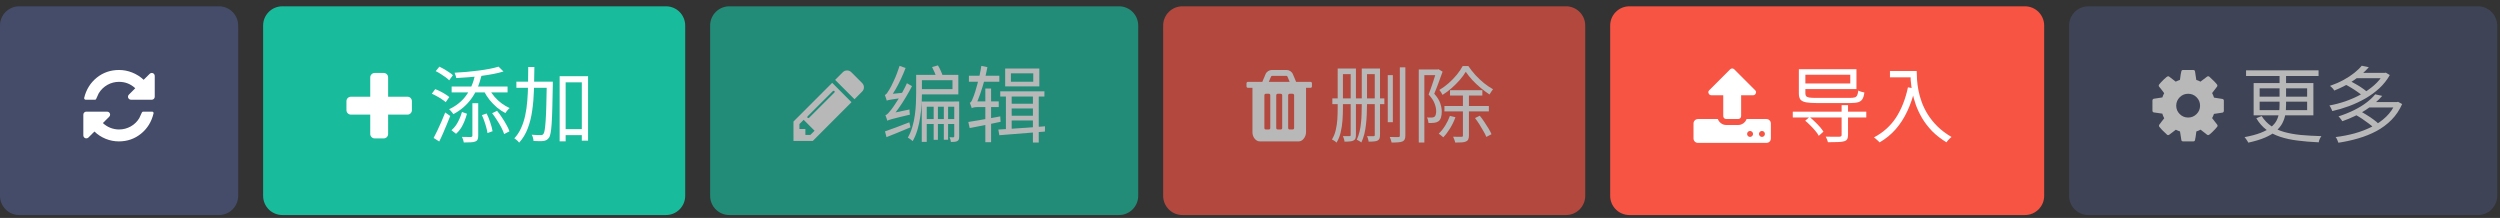 <svg width="390" height="34" viewBox="0 0 390 34" fill="none" xmlns="http://www.w3.org/2000/svg">
<rect x="0" y="0" width="390" height="34" fill="#333333" stroke="none"/>
<path d="M0 3.984C0 2.328 1.343 0.984 3 0.984H34.156C35.813 0.984 37.156 2.328 37.156 3.984V30.547C37.156 32.204 35.813 33.547 34.156 33.547H3C1.343 33.547 0 32.204 0 30.547V3.984Z" fill="#444C69"/>
<g clip-path="url(#clip0_47_33)">
<path d="M23.96 17.647C23.96 17.667 23.957 17.684 23.95 17.697C23.643 18.991 22.997 20.041 22.01 20.847C21.023 21.654 19.867 22.057 18.54 22.057C17.833 22.057 17.15 21.924 16.49 21.657C15.83 21.39 15.243 21.011 14.73 20.517L13.79 21.457C13.697 21.544 13.587 21.587 13.46 21.587C13.34 21.587 13.233 21.544 13.14 21.457C13.047 21.364 13 21.254 13 21.127V17.877C13 17.75 13.047 17.64 13.14 17.547C13.233 17.46 13.34 17.417 13.46 17.417H16.71C16.837 17.417 16.947 17.46 17.04 17.547C17.133 17.64 17.18 17.75 17.18 17.877C17.18 18.004 17.133 18.114 17.04 18.207L16.05 19.197C16.39 19.517 16.777 19.764 17.21 19.937C17.65 20.11 18.103 20.197 18.57 20.197C19.217 20.197 19.823 20.041 20.39 19.727C20.95 19.414 21.397 18.98 21.73 18.427C21.783 18.347 21.913 18.064 22.12 17.577C22.16 17.471 22.233 17.417 22.34 17.417H23.73C23.79 17.417 23.843 17.437 23.89 17.477C23.937 17.524 23.96 17.581 23.96 17.647ZM24.14 11.837V15.087C24.14 15.214 24.097 15.324 24.01 15.417C23.917 15.511 23.807 15.557 23.68 15.557H20.43C20.303 15.557 20.193 15.511 20.1 15.417C20.007 15.324 19.96 15.214 19.96 15.087C19.96 14.967 20.007 14.861 20.1 14.767L21.1 13.767C20.387 13.101 19.543 12.767 18.57 12.767C17.923 12.767 17.32 12.924 16.76 13.237C16.2 13.557 15.75 13.991 15.41 14.537C15.357 14.624 15.227 14.907 15.02 15.387C14.987 15.501 14.917 15.557 14.81 15.557H13.36C13.3 15.557 13.247 15.534 13.2 15.487C13.153 15.441 13.13 15.387 13.13 15.327V15.277C13.443 13.977 14.097 12.924 15.09 12.117C16.083 11.317 17.243 10.917 18.57 10.917C19.277 10.917 19.963 11.05 20.63 11.317C21.297 11.584 21.89 11.96 22.41 12.447L23.35 11.517C23.443 11.424 23.553 11.377 23.68 11.377C23.807 11.377 23.917 11.424 24.01 11.517C24.097 11.611 24.14 11.717 24.14 11.837Z" fill="white"/>
</g>
<path d="M41.047 3.984C41.047 2.328 42.39 0.984 44.047 0.984H103.891C105.547 0.984 106.891 2.328 106.891 3.984V30.547C106.891 32.204 105.547 33.547 103.891 33.547H44.047C42.39 33.547 41.047 32.204 41.047 30.547V3.984Z" fill="#18BC9C"/>
<g clip-path="url(#clip1_47_33)">
<path d="M64.257 15.791V17.181C64.257 17.375 64.19 17.538 64.057 17.672C63.923 17.811 63.76 17.881 63.567 17.881H60.547V20.892C60.547 21.085 60.48 21.252 60.347 21.392C60.207 21.525 60.04 21.591 59.847 21.591H58.457C58.264 21.591 58.1 21.525 57.967 21.392C57.827 21.252 57.757 21.085 57.757 20.892V17.881H54.747C54.553 17.881 54.387 17.811 54.247 17.672C54.114 17.538 54.047 17.375 54.047 17.181V15.791C54.047 15.598 54.114 15.431 54.247 15.291C54.387 15.158 54.553 15.091 54.747 15.091H57.757V12.072C57.757 11.878 57.827 11.715 57.967 11.582C58.1 11.448 58.264 11.382 58.457 11.382H59.847C60.04 11.382 60.207 11.448 60.347 11.582C60.48 11.715 60.547 11.878 60.547 12.072V15.091H63.567C63.76 15.091 63.923 15.158 64.057 15.291C64.19 15.431 64.257 15.598 64.257 15.791Z" fill="white"/>
</g>
<path d="M72.068 17.468L72.848 17.741C72.753 18.105 72.627 18.482 72.471 18.872C72.324 19.253 72.142 19.617 71.925 19.964C71.709 20.31 71.448 20.614 71.145 20.874L70.43 20.315C70.707 20.081 70.95 19.808 71.158 19.496C71.366 19.184 71.544 18.854 71.691 18.508C71.847 18.152 71.973 17.806 72.068 17.468ZM75.175 17.962L75.916 17.702C76.133 18.135 76.323 18.612 76.488 19.132C76.662 19.643 76.778 20.089 76.839 20.471L76.046 20.757C76.02 20.505 75.96 20.219 75.864 19.899C75.778 19.569 75.674 19.236 75.552 18.898C75.439 18.56 75.314 18.248 75.175 17.962ZM76.774 17.663L77.541 17.286C77.81 17.606 78.07 17.962 78.321 18.352C78.581 18.733 78.811 19.11 79.01 19.483C79.218 19.847 79.374 20.18 79.478 20.484L78.646 20.913C78.551 20.609 78.403 20.267 78.204 19.886C78.005 19.504 77.779 19.123 77.528 18.742C77.285 18.352 77.034 17.992 76.774 17.663ZM76.332 13.919C76.549 14.326 76.822 14.72 77.151 15.102C77.481 15.483 77.849 15.825 78.256 16.129C78.663 16.423 79.079 16.666 79.504 16.857C79.435 16.909 79.357 16.982 79.27 17.078C79.183 17.173 79.101 17.273 79.023 17.377C78.954 17.472 78.893 17.559 78.841 17.637C78.391 17.411 77.953 17.121 77.528 16.766C77.112 16.41 76.727 16.016 76.371 15.583C76.025 15.141 75.73 14.681 75.487 14.205L76.332 13.919ZM74.122 11.644L75.11 11.8C74.763 13.247 74.226 14.46 73.498 15.44C72.779 16.419 71.856 17.208 70.729 17.806C70.686 17.736 70.625 17.654 70.547 17.559C70.469 17.463 70.387 17.368 70.3 17.273C70.213 17.177 70.135 17.099 70.066 17.039C71.158 16.527 72.034 15.825 72.692 14.933C73.359 14.04 73.836 12.944 74.122 11.644ZM77.775 10.396L78.542 11.15C78.074 11.297 77.546 11.427 76.956 11.54C76.367 11.652 75.743 11.752 75.084 11.839C74.434 11.925 73.775 11.995 73.108 12.047C72.441 12.099 71.795 12.142 71.171 12.177C71.162 12.055 71.128 11.917 71.067 11.761C71.015 11.596 70.963 11.457 70.911 11.345C71.518 11.31 72.142 11.267 72.783 11.215C73.433 11.154 74.066 11.085 74.681 11.007C75.296 10.929 75.868 10.838 76.397 10.734C76.934 10.63 77.394 10.517 77.775 10.396ZM70.456 13.503H79.179V14.413H70.456V13.503ZM73.693 16.103H74.603V21.16C74.603 21.411 74.573 21.606 74.512 21.745C74.451 21.892 74.33 22 74.148 22.07C73.975 22.148 73.741 22.191 73.446 22.2C73.16 22.217 72.796 22.226 72.354 22.226C72.337 22.104 72.302 21.961 72.25 21.797C72.198 21.632 72.138 21.485 72.068 21.355C72.397 21.363 72.692 21.368 72.952 21.368C73.212 21.368 73.385 21.368 73.472 21.368C73.62 21.359 73.693 21.29 73.693 21.16V16.103ZM67.973 11.098L68.545 10.396C68.788 10.508 69.043 10.643 69.312 10.799C69.581 10.955 69.832 11.115 70.066 11.28C70.309 11.436 70.504 11.587 70.651 11.735L70.066 12.528C69.927 12.372 69.741 12.211 69.507 12.047C69.273 11.873 69.022 11.704 68.753 11.54C68.484 11.366 68.225 11.219 67.973 11.098ZM67.362 14.621L67.895 13.906C68.164 14.001 68.437 14.122 68.714 14.27C68.992 14.408 69.251 14.556 69.494 14.712C69.737 14.859 69.936 15.002 70.092 15.141L69.533 15.934C69.377 15.795 69.178 15.648 68.935 15.492C68.701 15.327 68.445 15.171 68.168 15.024C67.891 14.868 67.622 14.733 67.362 14.621ZM67.648 21.524C67.822 21.194 68.012 20.813 68.22 20.38C68.437 19.938 68.649 19.474 68.857 18.989C69.074 18.495 69.273 18.014 69.455 17.546L70.235 18.092C70.07 18.525 69.888 18.976 69.689 19.444C69.499 19.912 69.303 20.371 69.104 20.822C68.913 21.264 68.719 21.68 68.519 22.07L67.648 21.524ZM87.733 20.146H91.269V21.082H87.733V20.146ZM80.557 12.736H85.562V13.698H80.557V12.736ZM87.304 11.891H91.737V21.94H90.762V12.84H88.24V22.044H87.304V11.891ZM85.302 12.736H86.238C86.238 12.736 86.238 12.77 86.238 12.84C86.238 12.9 86.238 12.974 86.238 13.061C86.238 13.139 86.238 13.199 86.238 13.243C86.212 14.69 86.186 15.908 86.16 16.896C86.134 17.884 86.1 18.694 86.056 19.327C86.013 19.951 85.957 20.432 85.887 20.77C85.826 21.108 85.744 21.346 85.64 21.485C85.519 21.649 85.393 21.766 85.263 21.836C85.133 21.914 84.973 21.966 84.782 21.992C84.6 22.018 84.366 22.026 84.08 22.018C83.803 22.018 83.521 22.009 83.235 21.992C83.227 21.844 83.196 21.68 83.144 21.498C83.101 21.316 83.036 21.155 82.949 21.017C83.252 21.043 83.534 21.06 83.794 21.069C84.054 21.069 84.24 21.069 84.353 21.069C84.448 21.077 84.531 21.069 84.6 21.043C84.669 21.008 84.734 20.947 84.795 20.861C84.865 20.765 84.925 20.562 84.977 20.25C85.029 19.929 85.077 19.465 85.12 18.859C85.163 18.252 85.198 17.468 85.224 16.506C85.25 15.535 85.276 14.356 85.302 12.97V12.736ZM82.403 10.448H83.365C83.356 11.652 83.335 12.827 83.3 13.971C83.266 15.115 83.174 16.198 83.027 17.221C82.888 18.243 82.654 19.184 82.325 20.042C82.004 20.891 81.558 21.628 80.986 22.252C80.934 22.174 80.865 22.091 80.778 22.005C80.692 21.927 80.6 21.849 80.505 21.771C80.41 21.693 80.319 21.628 80.232 21.576C80.665 21.125 81.016 20.596 81.285 19.99C81.562 19.383 81.779 18.72 81.935 18.001C82.091 17.273 82.2 16.501 82.26 15.687C82.329 14.863 82.368 14.014 82.377 13.139C82.394 12.255 82.403 11.358 82.403 10.448Z" fill="white"/>
<path d="M251.188 3.984C251.188 2.328 252.531 0.984 254.187 0.984H315.891C317.547 0.984 318.891 2.328 318.891 3.984V30.547C318.891 32.204 317.547 33.547 315.891 33.547H254.188C252.531 33.547 251.188 32.204 251.188 30.547V3.984Z" fill="#F75444"/>
<g clip-path="url(#clip2_47_33)">
<path d="M273.337 21.219C273.431 21.126 273.477 21.019 273.477 20.899C273.477 20.773 273.431 20.663 273.337 20.569C273.244 20.476 273.134 20.429 273.007 20.429C272.881 20.429 272.771 20.476 272.677 20.569C272.591 20.663 272.547 20.773 272.547 20.899C272.547 21.019 272.591 21.126 272.677 21.219C272.771 21.313 272.881 21.359 273.007 21.359C273.134 21.359 273.244 21.313 273.337 21.219ZM275.198 21.219C275.284 21.126 275.328 21.019 275.328 20.899C275.328 20.773 275.284 20.663 275.198 20.569C275.104 20.476 274.994 20.429 274.868 20.429C274.741 20.429 274.631 20.476 274.538 20.569C274.444 20.663 274.398 20.773 274.398 20.899C274.398 21.019 274.444 21.126 274.538 21.219C274.631 21.313 274.741 21.359 274.868 21.359C274.994 21.359 275.104 21.313 275.198 21.219ZM276.257 19.269V21.589C276.257 21.783 276.191 21.949 276.057 22.089C275.924 22.223 275.757 22.289 275.557 22.289H264.887C264.694 22.289 264.528 22.223 264.388 22.089C264.254 21.949 264.188 21.783 264.188 21.589V19.269C264.188 19.076 264.254 18.913 264.388 18.779C264.528 18.639 264.694 18.569 264.887 18.569H267.977C268.084 18.843 268.257 19.066 268.497 19.239C268.731 19.413 268.998 19.499 269.298 19.499H271.148C271.448 19.499 271.717 19.413 271.957 19.239C272.197 19.066 272.367 18.843 272.467 18.569H275.557C275.757 18.569 275.924 18.639 276.057 18.779C276.191 18.913 276.257 19.076 276.257 19.269ZM273.898 14.569C273.818 14.763 273.677 14.859 273.477 14.859H271.617V18.109C271.617 18.236 271.571 18.346 271.477 18.439C271.384 18.526 271.274 18.569 271.148 18.569H269.298C269.171 18.569 269.061 18.526 268.968 18.439C268.874 18.346 268.827 18.236 268.827 18.109V14.859H266.977C266.771 14.859 266.627 14.763 266.547 14.569C266.461 14.383 266.494 14.216 266.648 14.069L269.898 10.819C269.984 10.726 270.094 10.679 270.227 10.679C270.354 10.679 270.461 10.726 270.548 10.819L273.797 14.069C273.951 14.216 273.984 14.383 273.898 14.569Z" fill="white"/>
</g>
<path d="M279.674 17.416H291.14V18.326H279.674V17.416ZM287.292 16.402H288.293V21.082C288.293 21.359 288.245 21.571 288.15 21.719C288.063 21.875 287.903 21.983 287.669 22.044C287.435 22.113 287.114 22.152 286.707 22.161C286.3 22.178 285.784 22.187 285.16 22.187C285.134 22.065 285.086 21.918 285.017 21.745C284.948 21.58 284.878 21.437 284.809 21.316C285.13 21.324 285.437 21.329 285.732 21.329C286.027 21.329 286.282 21.329 286.499 21.329C286.724 21.329 286.876 21.329 286.954 21.329C287.084 21.32 287.171 21.294 287.214 21.251C287.266 21.216 287.292 21.151 287.292 21.056V16.402ZM281.611 18.833L282.287 18.248C282.564 18.464 282.842 18.711 283.119 18.989C283.405 19.257 283.665 19.526 283.899 19.795C284.133 20.063 284.319 20.31 284.458 20.536L283.73 21.186C283.609 20.952 283.431 20.696 283.197 20.419C282.963 20.141 282.707 19.864 282.43 19.587C282.161 19.309 281.888 19.058 281.611 18.833ZM280.623 11.189H281.637V14.582C281.637 14.764 281.68 14.907 281.767 15.011C281.854 15.106 282.018 15.175 282.261 15.219C282.504 15.253 282.863 15.271 283.34 15.271C283.453 15.271 283.639 15.271 283.899 15.271C284.159 15.271 284.458 15.271 284.796 15.271C285.134 15.271 285.485 15.271 285.849 15.271C286.222 15.271 286.586 15.271 286.941 15.271C287.296 15.271 287.613 15.271 287.89 15.271C288.167 15.271 288.384 15.271 288.54 15.271C288.895 15.271 289.164 15.245 289.346 15.193C289.528 15.132 289.654 15.019 289.723 14.855C289.801 14.681 289.857 14.439 289.892 14.127C290.022 14.196 290.174 14.257 290.347 14.309C290.529 14.361 290.694 14.4 290.841 14.426C290.789 14.868 290.689 15.21 290.542 15.453C290.403 15.687 290.182 15.851 289.879 15.947C289.576 16.033 289.151 16.077 288.605 16.077C288.518 16.077 288.341 16.077 288.072 16.077C287.812 16.077 287.5 16.077 287.136 16.077C286.772 16.077 286.391 16.077 285.992 16.077C285.593 16.077 285.212 16.077 284.848 16.077C284.493 16.077 284.185 16.077 283.925 16.077C283.665 16.077 283.496 16.077 283.418 16.077C282.699 16.077 282.135 16.038 281.728 15.96C281.329 15.882 281.043 15.739 280.87 15.531C280.705 15.314 280.623 15.002 280.623 14.595V11.189ZM280.974 13.022H288.644V11.657H280.623V10.799H289.606V13.893H280.974V13.022ZM294.832 11.072H298.511V12.06H294.832V11.072ZM298.017 11.072H299.005C299.005 11.453 299.022 11.904 299.057 12.424C299.092 12.944 299.165 13.503 299.278 14.101C299.391 14.69 299.564 15.305 299.798 15.947C300.032 16.588 300.348 17.229 300.747 17.871C301.146 18.503 301.644 19.119 302.242 19.717C302.849 20.315 303.581 20.865 304.439 21.368C304.37 21.428 304.279 21.506 304.166 21.602C304.062 21.706 303.962 21.81 303.867 21.914C303.78 22.026 303.707 22.122 303.646 22.2C302.779 21.671 302.034 21.09 301.41 20.458C300.795 19.816 300.279 19.149 299.863 18.456C299.456 17.762 299.126 17.069 298.875 16.376C298.632 15.674 298.446 14.998 298.316 14.348C298.195 13.689 298.112 13.078 298.069 12.515C298.034 11.951 298.017 11.47 298.017 11.072ZM297.64 13.62L298.745 13.815C298.433 15.132 298.026 16.319 297.523 17.377C297.029 18.434 296.427 19.366 295.716 20.172C295.014 20.969 294.182 21.649 293.22 22.213C293.168 22.143 293.086 22.061 292.973 21.966C292.869 21.87 292.756 21.771 292.635 21.667C292.522 21.571 292.423 21.493 292.336 21.433C293.783 20.67 294.932 19.639 295.781 18.339C296.63 17.03 297.25 15.457 297.64 13.62Z" fill="white"/>
<g opacity="0.65">
<path d="M110.781 3.984C110.781 2.328 112.124 0.984 113.781 0.984H174.563C176.219 0.984 177.562 2.328 177.562 3.984V30.547C177.562 32.204 176.219 33.547 174.563 33.547H113.781C112.124 33.547 110.781 32.204 110.781 30.547V3.984Z" fill="#18BC9C"/>
<g clip-path="url(#clip3_47_33)">
<path d="M125.641 21.051H126.411L127.071 20.391L125.371 18.691L124.711 19.351V20.121H125.641V21.051ZM130.211 14.321C130.211 14.214 130.158 14.161 130.051 14.161C130.005 14.161 129.961 14.178 129.921 14.211L125.991 18.141C125.958 18.174 125.941 18.214 125.941 18.261C125.941 18.368 125.995 18.421 126.101 18.421C126.148 18.421 126.188 18.404 126.221 18.371L130.161 14.441C130.195 14.408 130.211 14.368 130.211 14.321ZM123.781 18.961L129.821 12.921L132.831 15.941L126.801 21.981H123.781V18.961ZM134.771 13.621C134.771 13.881 134.681 14.098 134.501 14.271L133.301 15.481L130.281 12.461L131.481 11.261C131.661 11.081 131.881 10.991 132.141 10.991C132.395 10.991 132.615 11.081 132.801 11.261L134.501 12.961C134.681 13.148 134.771 13.368 134.771 13.621Z" fill="white"/>
</g>
<path d="M138.424 18.833C138.407 18.772 138.381 18.69 138.346 18.586C138.311 18.473 138.272 18.36 138.229 18.248C138.194 18.135 138.16 18.04 138.125 17.962C138.264 17.936 138.402 17.845 138.541 17.689C138.688 17.533 138.857 17.333 139.048 17.091C139.143 16.969 139.282 16.774 139.464 16.506C139.655 16.228 139.867 15.903 140.101 15.531C140.344 15.149 140.582 14.742 140.816 14.309C141.059 13.867 141.28 13.425 141.479 12.983L142.272 13.438C141.969 14.027 141.639 14.616 141.284 15.206C140.937 15.795 140.573 16.354 140.192 16.883C139.819 17.411 139.442 17.892 139.061 18.326V18.352C139.061 18.352 139.026 18.369 138.957 18.404C138.896 18.43 138.823 18.469 138.736 18.521C138.649 18.564 138.576 18.616 138.515 18.677C138.454 18.729 138.424 18.781 138.424 18.833ZM138.424 18.833L138.359 18.053L138.801 17.728L141.882 17.078C141.873 17.208 141.878 17.351 141.895 17.507C141.912 17.654 141.93 17.78 141.947 17.884C141.228 18.048 140.647 18.187 140.205 18.3C139.772 18.404 139.438 18.49 139.204 18.56C138.97 18.62 138.797 18.672 138.684 18.716C138.571 18.759 138.485 18.798 138.424 18.833ZM138.333 15.7C138.316 15.639 138.29 15.552 138.255 15.44C138.22 15.327 138.181 15.214 138.138 15.102C138.103 14.989 138.069 14.894 138.034 14.816C138.147 14.781 138.255 14.694 138.359 14.556C138.472 14.408 138.593 14.222 138.723 13.997C138.792 13.884 138.892 13.706 139.022 13.464C139.152 13.212 139.295 12.913 139.451 12.567C139.616 12.22 139.772 11.852 139.919 11.462C140.075 11.063 140.214 10.669 140.335 10.279L141.271 10.604C141.063 11.158 140.829 11.713 140.569 12.268C140.318 12.814 140.049 13.338 139.763 13.841C139.477 14.335 139.191 14.781 138.905 15.18V15.206C138.905 15.206 138.875 15.223 138.814 15.258C138.762 15.284 138.697 15.327 138.619 15.388C138.541 15.44 138.472 15.492 138.411 15.544C138.359 15.596 138.333 15.648 138.333 15.7ZM138.333 15.7L138.307 14.972L138.775 14.686L141.024 14.452C140.998 14.573 140.976 14.712 140.959 14.868C140.95 15.024 140.946 15.154 140.946 15.258C140.435 15.318 140.019 15.375 139.698 15.427C139.386 15.47 139.139 15.509 138.957 15.544C138.775 15.57 138.636 15.596 138.541 15.622C138.454 15.648 138.385 15.674 138.333 15.7ZM138.06 20.497C138.545 20.332 139.122 20.124 139.789 19.873C140.456 19.613 141.145 19.348 141.856 19.08L142.038 19.86C141.388 20.137 140.734 20.41 140.075 20.679C139.425 20.939 138.831 21.177 138.294 21.394L138.06 20.497ZM145.652 16.298H146.315V21.81H145.652V16.298ZM147.238 16.285H147.901V21.797H147.238V16.285ZM148.863 15.83H149.63V21.29C149.63 21.472 149.613 21.619 149.578 21.732C149.543 21.844 149.465 21.935 149.344 22.005C149.231 22.065 149.093 22.104 148.928 22.122C148.772 22.139 148.577 22.148 148.343 22.148C148.334 22.035 148.308 21.909 148.265 21.771C148.222 21.632 148.174 21.511 148.122 21.407C148.269 21.415 148.395 21.42 148.499 21.42C148.612 21.42 148.69 21.42 148.733 21.42C148.82 21.411 148.863 21.368 148.863 21.29V15.83ZM142.922 11.683H143.819V14.504C143.819 15.032 143.802 15.617 143.767 16.259C143.732 16.9 143.663 17.559 143.559 18.235C143.464 18.911 143.321 19.574 143.13 20.224C142.939 20.874 142.688 21.472 142.376 22.018C142.324 21.966 142.25 21.901 142.155 21.823C142.06 21.753 141.964 21.684 141.869 21.615C141.774 21.545 141.691 21.498 141.622 21.472C141.917 20.952 142.151 20.393 142.324 19.795C142.506 19.188 142.636 18.577 142.714 17.962C142.801 17.338 142.857 16.731 142.883 16.142C142.909 15.544 142.922 14.998 142.922 14.504V11.683ZM143.39 11.683H149.5V14.725H143.39V13.906H148.59V12.515H143.39V11.683ZM143.793 15.843H149.279V16.649H144.573V22.135H143.793V15.843ZM144.196 18.573H149.214V19.34H144.196V18.573ZM145.405 10.461L146.315 10.201C146.471 10.443 146.614 10.716 146.744 11.02C146.883 11.314 146.987 11.574 147.056 11.8L146.094 12.125C146.042 11.899 145.947 11.631 145.808 11.319C145.678 11.007 145.544 10.721 145.405 10.461ZM151.151 11.813H155.896V12.749H151.151V11.813ZM153.712 13.815H154.609V22.187H153.712V13.815ZM151.06 19.028C151.476 18.967 151.953 18.889 152.49 18.794C153.036 18.698 153.608 18.599 154.206 18.495C154.813 18.382 155.424 18.269 156.039 18.157L156.091 19.002C155.242 19.184 154.392 19.361 153.543 19.535C152.694 19.699 151.935 19.847 151.268 19.977L151.06 19.028ZM151.593 16.883C151.576 16.822 151.55 16.74 151.515 16.636C151.48 16.523 151.441 16.415 151.398 16.311C151.363 16.198 151.329 16.103 151.294 16.025C151.407 15.999 151.511 15.89 151.606 15.7C151.701 15.5 151.801 15.258 151.905 14.972C151.957 14.833 152.035 14.603 152.139 14.283C152.243 13.962 152.351 13.585 152.464 13.152C152.585 12.71 152.702 12.242 152.815 11.748C152.928 11.254 153.019 10.764 153.088 10.279L154.037 10.474C153.907 11.167 153.747 11.865 153.556 12.567C153.365 13.269 153.157 13.945 152.932 14.595C152.707 15.236 152.477 15.817 152.243 16.337V16.363C152.243 16.363 152.208 16.38 152.139 16.415C152.078 16.449 152.005 16.497 151.918 16.558C151.831 16.61 151.753 16.666 151.684 16.727C151.623 16.787 151.593 16.839 151.593 16.883ZM151.593 16.883V16.077L152.113 15.817H155.805V16.701H152.529C152.312 16.701 152.113 16.718 151.931 16.753C151.758 16.787 151.645 16.831 151.593 16.883ZM161.135 14.478H162.045V22.239H161.135V14.478ZM157.703 11.436V12.749H161.187V11.436H157.703ZM156.806 10.695H162.136V13.477H156.806V10.695ZM156.039 14.244H162.929V15.063H156.039V14.244ZM157.339 16.181H161.395V16.922H157.339V16.181ZM157.339 18.053H161.434V18.794H157.339V18.053ZM156.923 14.452H157.82V20.406L156.923 20.51V14.452ZM155.74 20.211C156.329 20.176 157.018 20.133 157.807 20.081C158.596 20.029 159.436 19.972 160.329 19.912C161.23 19.842 162.127 19.773 163.02 19.704L163.007 20.523C162.158 20.592 161.3 20.661 160.433 20.731C159.575 20.8 158.756 20.865 157.976 20.926C157.196 20.986 156.503 21.043 155.896 21.095L155.74 20.211Z" fill="white"/>
</g>
<g opacity="0.65">
<path d="M181.453 3.984C181.453 2.328 182.796 0.984 184.453 0.984H244.297C245.954 0.984 247.297 2.328 247.297 3.984V30.547C247.297 32.204 245.954 33.547 244.297 33.547H184.453C182.796 33.547 181.453 32.204 181.453 30.547V3.984Z" fill="#F75444"/>
<g clip-path="url(#clip4_47_33)">
<path d="M198.163 19.967V14.857C198.163 14.79 198.143 14.737 198.103 14.697C198.056 14.65 198 14.627 197.933 14.627H197.473C197.406 14.627 197.35 14.65 197.303 14.697C197.263 14.737 197.243 14.79 197.243 14.857V19.967C197.243 20.034 197.263 20.09 197.303 20.137C197.35 20.177 197.406 20.197 197.473 20.197H197.933C198 20.197 198.056 20.177 198.103 20.137C198.143 20.09 198.163 20.034 198.163 19.967ZM200.023 19.967V14.857C200.023 14.79 200.003 14.737 199.963 14.697C199.916 14.65 199.86 14.627 199.793 14.627H199.333C199.26 14.627 199.203 14.65 199.163 14.697C199.116 14.737 199.093 14.79 199.093 14.857V19.967C199.093 20.034 199.116 20.09 199.163 20.137C199.203 20.177 199.26 20.197 199.333 20.197H199.793C199.86 20.197 199.916 20.177 199.963 20.137C200.003 20.09 200.023 20.034 200.023 19.967ZM201.883 19.967V14.857C201.883 14.79 201.86 14.737 201.813 14.697C201.773 14.65 201.72 14.627 201.653 14.627H201.183C201.116 14.627 201.063 14.65 201.023 14.697C200.976 14.737 200.953 14.79 200.953 14.857V19.967C200.953 20.034 200.976 20.09 201.023 20.137C201.063 20.177 201.116 20.197 201.183 20.197H201.653C201.72 20.197 201.773 20.177 201.813 20.137C201.86 20.09 201.883 20.034 201.883 19.967ZM198.293 11.917L197.933 12.767H201.183L200.833 11.917C200.8 11.877 200.76 11.851 200.713 11.837H198.413C198.366 11.851 198.326 11.877 198.293 11.917ZM204.663 12.997V13.467C204.663 13.534 204.643 13.591 204.603 13.637C204.556 13.677 204.5 13.697 204.433 13.697H203.743V20.577C203.743 20.977 203.626 21.324 203.393 21.617C203.166 21.91 202.896 22.057 202.583 22.057H196.543C196.223 22.057 195.95 21.914 195.723 21.627C195.496 21.347 195.383 21.007 195.383 20.607V13.697H194.683C194.616 13.697 194.563 13.677 194.523 13.637C194.476 13.591 194.453 13.534 194.453 13.467V12.997C194.453 12.931 194.476 12.877 194.523 12.837C194.563 12.79 194.616 12.767 194.683 12.767H196.923L197.433 11.557C197.506 11.377 197.636 11.224 197.823 11.097C198.016 10.977 198.21 10.917 198.403 10.917H200.723C200.916 10.917 201.106 10.977 201.293 11.097C201.48 11.224 201.61 11.377 201.683 11.557L202.193 12.767H204.433C204.5 12.767 204.556 12.79 204.603 12.837C204.643 12.877 204.663 12.931 204.663 12.997Z" fill="white"/>
</g>
<path d="M216.491 11.722H217.284V19.067H216.491V11.722ZM218.376 10.5H219.234V21.134C219.234 21.402 219.2 21.606 219.13 21.745C219.061 21.892 218.944 22 218.779 22.07C218.615 22.139 218.394 22.182 218.116 22.2C217.848 22.226 217.505 22.239 217.089 22.239C217.072 22.126 217.033 21.983 216.972 21.81C216.92 21.645 216.864 21.498 216.803 21.368C217.115 21.376 217.393 21.381 217.635 21.381C217.887 21.381 218.056 21.381 218.142 21.381C218.229 21.381 218.29 21.363 218.324 21.329C218.359 21.294 218.376 21.229 218.376 21.134V10.5ZM208.99 10.695H211.278V11.566H208.99V10.695ZM208.678 10.695H209.497V16.896C209.497 17.468 209.476 18.079 209.432 18.729C209.389 19.379 209.294 20.011 209.146 20.627C209.008 21.242 208.791 21.784 208.496 22.252C208.453 22.2 208.388 22.139 208.301 22.07C208.215 22.009 208.124 21.948 208.028 21.888C207.933 21.827 207.851 21.784 207.781 21.758C208.059 21.316 208.258 20.822 208.379 20.276C208.509 19.73 208.592 19.166 208.626 18.586C208.661 17.996 208.678 17.433 208.678 16.896V10.695ZM210.706 10.695H211.525V21.056C211.525 21.281 211.499 21.463 211.447 21.602C211.395 21.74 211.296 21.844 211.148 21.914C211.01 21.992 210.828 22.039 210.602 22.057C210.377 22.083 210.091 22.096 209.744 22.096C209.736 21.974 209.705 21.827 209.653 21.654C209.601 21.489 209.549 21.35 209.497 21.238C209.731 21.246 209.944 21.246 210.134 21.238C210.325 21.238 210.455 21.238 210.524 21.238C210.594 21.238 210.641 21.225 210.667 21.199C210.693 21.164 210.706 21.112 210.706 21.043V10.695ZM212.747 10.695H215.022V11.566H212.747V10.695ZM212.435 10.695H213.254V16.324C213.254 16.774 213.241 17.264 213.215 17.793C213.198 18.313 213.159 18.837 213.098 19.366C213.046 19.894 212.96 20.406 212.838 20.9C212.717 21.385 212.561 21.827 212.37 22.226C212.318 22.182 212.249 22.13 212.162 22.07C212.076 22.018 211.985 21.966 211.889 21.914C211.803 21.862 211.725 21.823 211.655 21.797C211.837 21.415 211.98 20.999 212.084 20.549C212.197 20.098 212.275 19.63 212.318 19.145C212.37 18.651 212.401 18.165 212.409 17.689C212.427 17.212 212.435 16.761 212.435 16.337V10.695ZM214.463 10.695H215.282V21.056C215.282 21.281 215.256 21.463 215.204 21.602C215.152 21.74 215.053 21.849 214.905 21.927C214.775 21.996 214.598 22.039 214.372 22.057C214.147 22.083 213.857 22.096 213.501 22.096C213.493 21.974 213.462 21.827 213.41 21.654C213.367 21.489 213.315 21.35 213.254 21.238C213.488 21.246 213.701 21.251 213.891 21.251C214.082 21.251 214.212 21.251 214.281 21.251C214.351 21.242 214.398 21.225 214.424 21.199C214.45 21.173 214.463 21.121 214.463 21.043V10.695ZM207.846 15.349H215.958V16.246H207.846V15.349ZM226.202 14.075H231.246V14.907H226.202V14.075ZM225.331 16.532H232.26V17.377H225.331V16.532ZM228.659 11.202C228.417 11.609 228.105 12.034 227.723 12.476C227.342 12.909 226.922 13.329 226.462 13.737C226.012 14.135 225.535 14.491 225.032 14.803C224.98 14.681 224.907 14.547 224.811 14.4C224.716 14.252 224.625 14.131 224.538 14.036C225.032 13.741 225.513 13.39 225.981 12.983C226.449 12.567 226.874 12.129 227.255 11.67C227.637 11.202 227.944 10.747 228.178 10.305H229.062C229.383 10.781 229.751 11.249 230.167 11.709C230.592 12.168 231.038 12.588 231.506 12.97C231.983 13.351 232.451 13.667 232.91 13.919C232.824 14.031 232.728 14.166 232.624 14.322C232.52 14.469 232.434 14.608 232.364 14.738C231.922 14.452 231.467 14.114 230.999 13.724C230.531 13.334 230.094 12.922 229.686 12.489C229.288 12.047 228.945 11.618 228.659 11.202ZM228.217 14.478H229.153V21.134C229.153 21.385 229.119 21.584 229.049 21.732C228.989 21.879 228.872 21.992 228.698 22.07C228.534 22.148 228.313 22.195 228.035 22.213C227.758 22.23 227.416 22.239 227.008 22.239C226.991 22.117 226.948 21.966 226.878 21.784C226.818 21.61 226.753 21.459 226.683 21.329C226.987 21.337 227.26 21.342 227.502 21.342C227.754 21.342 227.923 21.342 228.009 21.342C228.096 21.333 228.152 21.316 228.178 21.29C228.204 21.264 228.217 21.207 228.217 21.121V14.478ZM226.189 18.079L227.047 18.287C226.839 18.876 226.562 19.452 226.215 20.016C225.877 20.57 225.522 21.038 225.149 21.42C225.097 21.368 225.028 21.307 224.941 21.238C224.863 21.168 224.777 21.099 224.681 21.03C224.595 20.952 224.517 20.891 224.447 20.848C224.811 20.501 225.145 20.085 225.448 19.6C225.752 19.106 225.999 18.599 226.189 18.079ZM230.102 18.417L230.843 18.053C231.086 18.347 231.324 18.672 231.558 19.028C231.792 19.374 232.009 19.712 232.208 20.042C232.408 20.371 232.564 20.67 232.676 20.939L231.87 21.355C231.766 21.095 231.615 20.796 231.415 20.458C231.225 20.111 231.017 19.76 230.791 19.405C230.566 19.049 230.336 18.72 230.102 18.417ZM221.327 10.838H224.382V11.722H222.198V22.239H221.327V10.838ZM224.096 10.838H224.265L224.408 10.799L225.045 11.176C224.915 11.531 224.777 11.912 224.629 12.32C224.491 12.718 224.343 13.117 224.187 13.516C224.04 13.906 223.893 14.274 223.745 14.621C224.222 15.158 224.534 15.661 224.681 16.129C224.837 16.588 224.915 17.021 224.915 17.429C224.915 17.775 224.872 18.079 224.785 18.339C224.707 18.599 224.577 18.794 224.395 18.924C224.309 18.984 224.205 19.036 224.083 19.08C223.971 19.114 223.849 19.14 223.719 19.158C223.451 19.184 223.16 19.192 222.848 19.184C222.84 19.062 222.814 18.919 222.77 18.755C222.736 18.59 222.679 18.447 222.601 18.326C222.749 18.334 222.887 18.339 223.017 18.339C223.147 18.339 223.26 18.339 223.355 18.339C223.529 18.33 223.667 18.291 223.771 18.222C223.875 18.144 223.945 18.027 223.979 17.871C224.023 17.706 224.044 17.528 224.044 17.338C224.044 16.974 223.962 16.579 223.797 16.155C223.641 15.721 223.329 15.249 222.861 14.738C222.983 14.443 223.1 14.131 223.212 13.802C223.334 13.464 223.446 13.134 223.55 12.814C223.663 12.484 223.763 12.172 223.849 11.878C223.945 11.583 224.027 11.327 224.096 11.111V10.838Z" fill="white"/>
</g>
<g opacity="0.65">
<path d="M322.781 3.984C322.781 2.328 324.124 0.984 325.781 0.984H386.563C388.219 0.984 389.562 2.328 389.562 3.984V30.547C389.562 32.204 388.219 33.547 386.563 33.547H325.781C324.124 33.547 322.781 32.204 322.781 30.547V3.984Z" fill="#444C69"/>
<g clip-path="url(#clip5_47_33)">
<path d="M342.661 17.797C343.028 17.437 343.211 17 343.211 16.487C343.211 15.974 343.028 15.534 342.661 15.167C342.301 14.807 341.865 14.627 341.351 14.627C340.838 14.627 340.401 14.807 340.041 15.167C339.675 15.534 339.491 15.974 339.491 16.487C339.491 17 339.675 17.437 340.041 17.797C340.401 18.157 340.838 18.337 341.351 18.337C341.865 18.337 342.301 18.157 342.661 17.797ZM346.921 15.697V17.307C346.921 17.36 346.901 17.414 346.861 17.467C346.828 17.52 346.781 17.554 346.721 17.567L345.381 17.767C345.288 18.027 345.191 18.247 345.091 18.427C345.265 18.667 345.525 19 345.871 19.427C345.918 19.487 345.941 19.547 345.941 19.607C345.941 19.674 345.921 19.73 345.881 19.777C345.748 19.957 345.508 20.217 345.161 20.557C344.815 20.904 344.588 21.077 344.481 21.077C344.421 21.077 344.358 21.054 344.291 21.007L343.291 20.227C343.078 20.34 342.858 20.434 342.631 20.507C342.551 21.16 342.481 21.61 342.421 21.857C342.388 21.991 342.301 22.057 342.161 22.057H340.551C340.478 22.057 340.418 22.037 340.371 21.997C340.318 21.957 340.291 21.904 340.291 21.837L340.081 20.507C339.848 20.427 339.631 20.337 339.431 20.237L338.411 21.007C338.358 21.054 338.295 21.077 338.221 21.077C338.155 21.077 338.095 21.05 338.041 20.997C337.435 20.444 337.038 20.037 336.851 19.777C336.818 19.73 336.801 19.674 336.801 19.607C336.801 19.554 336.818 19.5 336.851 19.447C336.925 19.34 337.048 19.177 337.221 18.957C337.395 18.737 337.528 18.567 337.621 18.447C337.488 18.207 337.388 17.967 337.321 17.727L335.991 17.537C335.931 17.524 335.881 17.494 335.841 17.447C335.801 17.394 335.781 17.337 335.781 17.277V15.667C335.781 15.607 335.801 15.55 335.841 15.497C335.881 15.444 335.928 15.414 335.981 15.407L337.331 15.197C337.398 14.977 337.491 14.757 337.611 14.537C337.418 14.257 337.158 13.921 336.831 13.527C336.785 13.474 336.761 13.417 336.761 13.357C336.761 13.31 336.781 13.254 336.821 13.187C336.948 13.014 337.188 12.754 337.541 12.407C337.895 12.067 338.121 11.897 338.221 11.897C338.288 11.897 338.351 11.921 338.411 11.967L339.411 12.737C339.625 12.63 339.845 12.54 340.071 12.467C340.151 11.807 340.225 11.357 340.291 11.117C340.325 10.984 340.411 10.917 340.551 10.917H342.161C342.228 10.917 342.285 10.937 342.331 10.977C342.385 11.017 342.415 11.067 342.421 11.127L342.621 12.467C342.861 12.54 343.078 12.63 343.271 12.737L344.301 11.957C344.348 11.917 344.408 11.897 344.481 11.897C344.541 11.897 344.601 11.921 344.661 11.967C345.288 12.54 345.688 12.95 345.861 13.197C345.895 13.237 345.911 13.29 345.911 13.357C345.911 13.417 345.891 13.474 345.851 13.527C345.778 13.627 345.655 13.787 345.481 14.007C345.308 14.227 345.178 14.397 345.091 14.517C345.218 14.757 345.315 14.994 345.381 15.227L346.711 15.437C346.778 15.444 346.828 15.474 346.861 15.527C346.901 15.574 346.921 15.63 346.921 15.697Z" fill="white"/>
</g>
<path d="M350.385 10.968H361.695V11.852H350.385V10.968ZM355.611 11.345H356.625V16.389C356.625 16.891 356.586 17.381 356.508 17.858C356.43 18.326 356.278 18.776 356.053 19.21C355.828 19.643 355.498 20.05 355.065 20.432C354.632 20.813 354.06 21.155 353.349 21.459C352.647 21.762 351.776 22.026 350.736 22.252C350.701 22.174 350.649 22.083 350.58 21.979C350.511 21.875 350.437 21.766 350.359 21.654C350.29 21.55 350.22 21.463 350.151 21.394C351.165 21.203 352.006 20.978 352.673 20.718C353.34 20.458 353.869 20.167 354.259 19.847C354.658 19.517 354.952 19.171 355.143 18.807C355.334 18.434 355.459 18.044 355.52 17.637C355.581 17.229 355.611 16.809 355.611 16.376V11.345ZM352.504 15.856V17.182H359.914V15.856H352.504ZM352.504 13.776V15.076H359.914V13.776H352.504ZM351.568 12.957H360.889V17.988H351.568V12.957ZM352.816 18.105C353.232 18.746 353.73 19.266 354.311 19.665C354.892 20.063 355.563 20.371 356.326 20.588C357.097 20.804 357.964 20.96 358.926 21.056C359.888 21.142 360.958 21.203 362.137 21.238C362.05 21.35 361.964 21.498 361.877 21.68C361.799 21.862 361.747 22.035 361.721 22.2C360.516 22.148 359.416 22.057 358.419 21.927C357.422 21.805 356.521 21.61 355.715 21.342C354.909 21.082 354.194 20.718 353.57 20.25C352.946 19.782 352.417 19.179 351.984 18.443L352.816 18.105ZM365.803 13.152L366.466 12.58C366.787 12.727 367.12 12.9 367.467 13.1C367.822 13.299 368.152 13.503 368.455 13.711C368.767 13.919 369.023 14.114 369.222 14.296L368.533 14.933C368.342 14.751 368.095 14.556 367.792 14.348C367.489 14.131 367.164 13.919 366.817 13.711C366.47 13.494 366.132 13.308 365.803 13.152ZM371.822 11.371H372.017L372.186 11.332L372.81 11.709C372.385 12.463 371.844 13.147 371.185 13.763C370.526 14.369 369.79 14.907 368.975 15.375C368.169 15.834 367.324 16.228 366.44 16.558C365.565 16.878 364.698 17.134 363.84 17.325C363.797 17.195 363.732 17.047 363.645 16.883C363.558 16.709 363.472 16.566 363.385 16.454C364.208 16.306 365.04 16.09 365.881 15.804C366.722 15.509 367.528 15.154 368.299 14.738C369.07 14.313 369.759 13.832 370.366 13.295C370.981 12.757 371.467 12.168 371.822 11.527V11.371ZM367.467 11.371H372.056V12.203H367.467V11.371ZM368.429 10.253L369.534 10.487C368.927 11.18 368.178 11.839 367.285 12.463C366.401 13.087 365.357 13.641 364.152 14.127C364.109 14.049 364.048 13.962 363.97 13.867C363.892 13.771 363.81 13.685 363.723 13.607C363.636 13.52 363.554 13.451 363.476 13.399C364.265 13.121 364.975 12.809 365.608 12.463C366.241 12.116 366.795 11.752 367.272 11.371C367.749 10.989 368.134 10.617 368.429 10.253ZM367.467 17.91L368.195 17.351C368.533 17.524 368.884 17.728 369.248 17.962C369.621 18.187 369.967 18.421 370.288 18.664C370.609 18.898 370.873 19.123 371.081 19.34L370.314 19.964C370.123 19.747 369.868 19.522 369.547 19.288C369.235 19.045 368.897 18.802 368.533 18.56C368.169 18.317 367.814 18.1 367.467 17.91ZM373.707 15.921H373.915L374.097 15.882L374.734 16.233C374.318 17.177 373.768 17.996 373.083 18.69C372.398 19.383 371.614 19.968 370.73 20.445C369.846 20.913 368.897 21.294 367.883 21.589C366.878 21.883 365.846 22.109 364.789 22.265C364.754 22.135 364.694 21.979 364.607 21.797C364.529 21.623 364.447 21.485 364.36 21.381C365.365 21.259 366.349 21.069 367.311 20.809C368.282 20.54 369.183 20.193 370.015 19.769C370.856 19.344 371.592 18.828 372.225 18.222C372.866 17.606 373.36 16.891 373.707 16.077V15.921ZM369.495 15.921H373.967V16.766H369.495V15.921ZM370.535 14.712L371.627 14.959C370.968 15.721 370.123 16.445 369.092 17.13C368.061 17.814 366.83 18.408 365.4 18.911C365.365 18.833 365.309 18.746 365.231 18.651C365.162 18.555 365.088 18.464 365.01 18.378C364.941 18.282 364.871 18.209 364.802 18.157C365.712 17.862 366.54 17.528 367.285 17.156C368.03 16.783 368.676 16.384 369.222 15.96C369.768 15.535 370.206 15.119 370.535 14.712Z" fill="white"/>
</g>
<defs>
<clipPath id="clip0_47_33">
<rect width="11.143" height="11.143" fill="white" transform="translate(13 10.913)"/>
</clipPath>
<clipPath id="clip1_47_33">
<rect width="10.214" height="10.214" fill="white" transform="translate(54.047 11.377)"/>
</clipPath>
<clipPath id="clip2_47_33">
<rect width="12.071" height="11.607" fill="white" transform="translate(264.188 10.681)"/>
</clipPath>
<clipPath id="clip3_47_33">
<rect width="10.991" height="10.991" fill="white" transform="translate(123.781 10.989)"/>
</clipPath>
<clipPath id="clip4_47_33">
<rect width="10.214" height="11.143" fill="white" transform="translate(194.453 10.913)"/>
</clipPath>
<clipPath id="clip5_47_33">
<rect width="11.143" height="11.143" fill="white" transform="translate(335.781 10.913)"/>
</clipPath>
</defs>
</svg>
